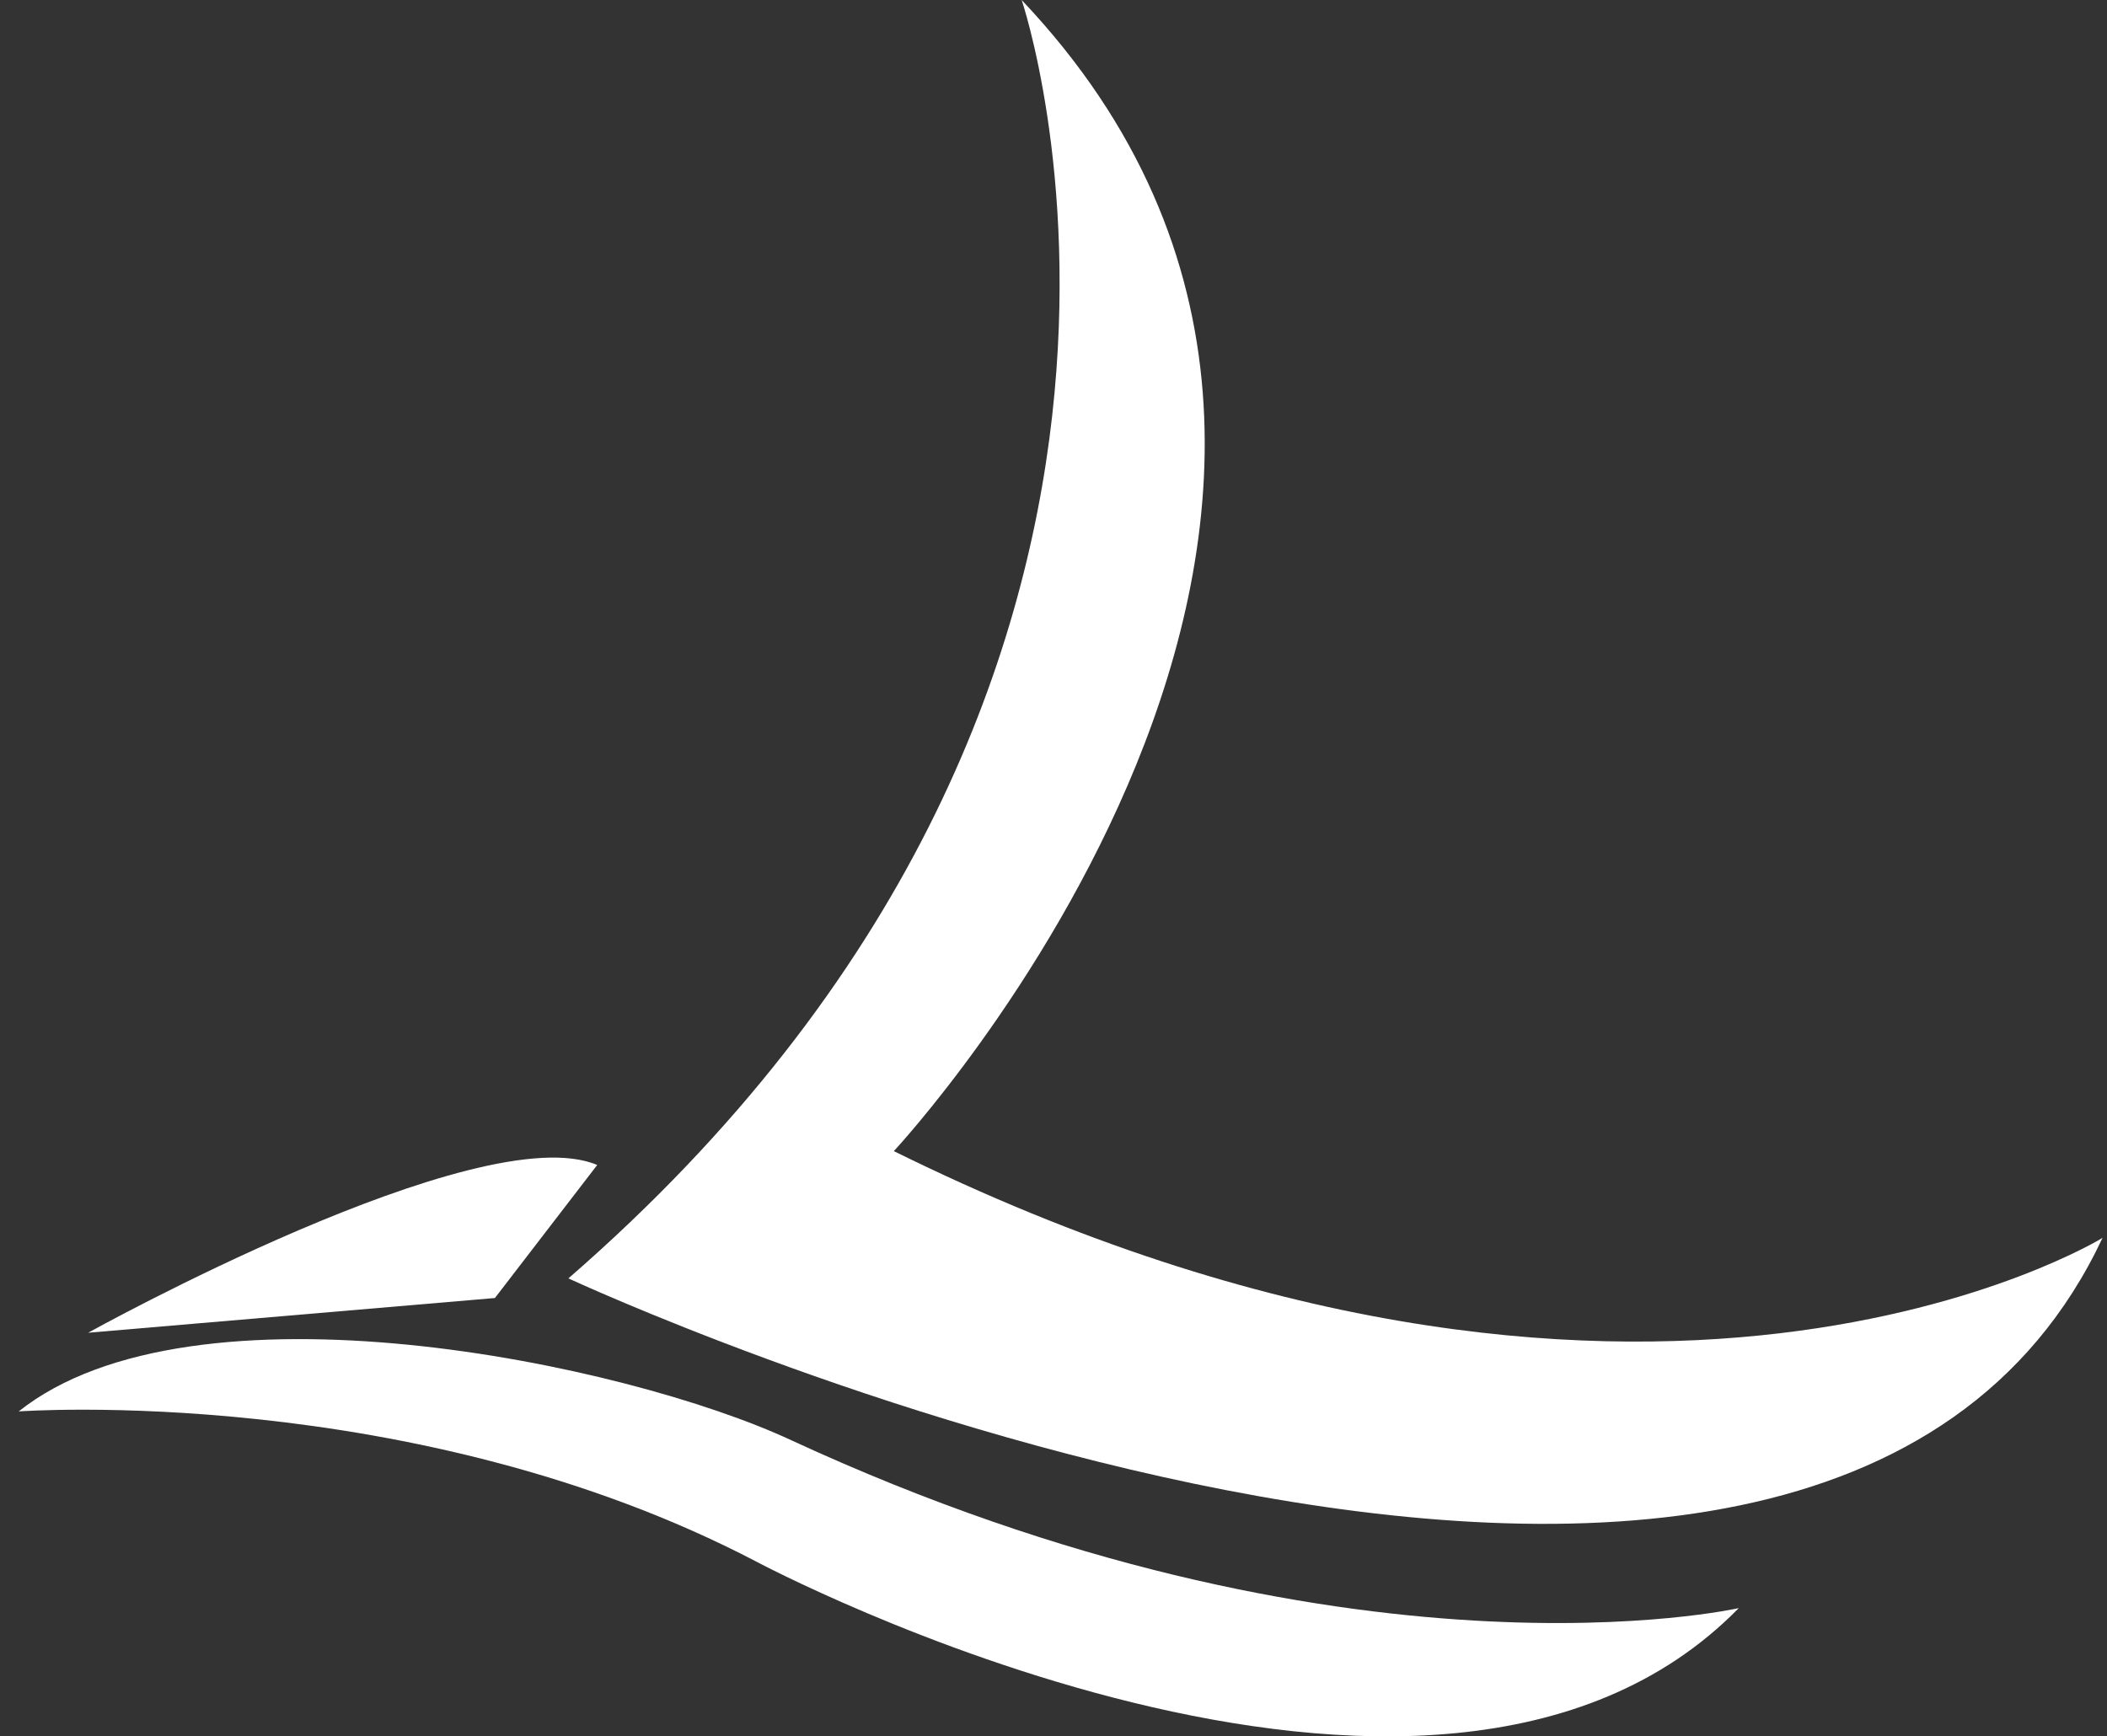 <svg width="91" height="75" fill="none" xmlns="http://www.w3.org/2000/svg"><rect width="100%" height="100%" fill="#333333" stroke="none"/><path d="M44.125 0s10.04 29.483-19.576 55.218c0 0 53.709 24.985 66.258-1.75 0 0-19.827 12.243-52.203-3.747 0 0 26.101-27.984 5.521-49.721z" fill="#fff"/><path d="M.807 60.964s17.066-1.249 31.874 6.496c0 0 29.163 15.541 42.415 2 0 0-16.916 3.847-40.91-7.246-7.177-3.349-25.85-7.246-33.379-1.25zm3-3.399s16.916-9.394 21.986-7.245l-4.418 5.746-17.568 1.5z" fill="#fff"/></svg>